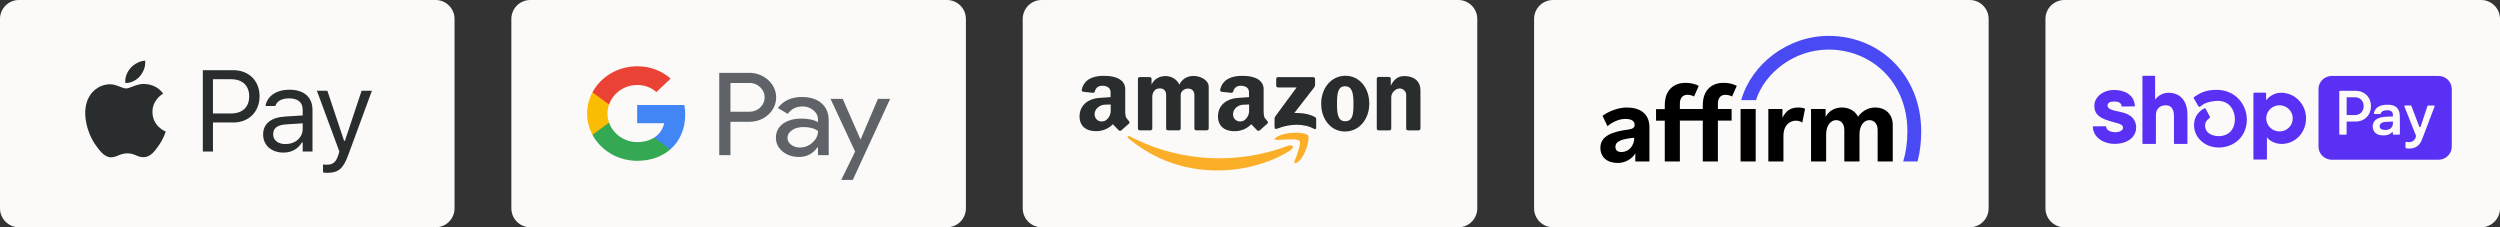 <svg width="264" height="24" viewBox="0 0 264 24" fill="none" xmlns="http://www.w3.org/2000/svg">
<rect x="0" y="0" width="264" height="24" fill="#333333" stroke="none"/>
<path d="M0 2C0 0.895 0.895 0 2 0H46C47.105 0 48 0.895 48 2V22C48 23.105 47.105 24 46 24H2C0.895 24 0 23.105 0 22V2Z" fill="#FBFAF8"/>
<path fill-rule="evenodd" clip-rule="evenodd" d="M15.329 6.404C15.396 7.002 15.15 7.602 14.786 8.034C14.421 8.466 13.822 8.801 13.237 8.756C13.157 8.171 13.453 7.56 13.79 7.177C14.168 6.746 14.803 6.425 15.329 6.404ZM17.221 9.888C17.125 9.945 16.086 10.566 16.099 11.828C16.112 13.337 17.423 13.862 17.497 13.892C17.499 13.893 17.5 13.893 17.5 13.893C17.499 13.895 17.498 13.899 17.496 13.905C17.463 14.008 17.252 14.666 16.777 15.345C16.342 15.967 15.891 16.586 15.179 16.599C14.838 16.605 14.609 16.509 14.372 16.408C14.123 16.303 13.865 16.194 13.456 16.194C13.028 16.194 12.758 16.306 12.498 16.415C12.272 16.509 12.053 16.6 11.746 16.612C11.06 16.637 10.537 15.939 10.098 15.32C9.202 14.053 8.517 11.739 9.437 10.176C9.894 9.4 10.71 8.909 11.597 8.897C11.979 8.89 12.349 9.033 12.673 9.159C12.92 9.255 13.141 9.341 13.319 9.341C13.479 9.341 13.694 9.258 13.944 9.161C14.338 9.009 14.82 8.823 15.318 8.872C15.658 8.887 16.613 9.007 17.227 9.885C17.225 9.885 17.224 9.886 17.221 9.888Z" fill="#2A2D2E"/>
<path d="M21.418 16H22.489V12.935H24.655C26.268 12.935 27.41 11.799 27.41 10.168V10.156C27.41 8.526 26.268 7.413 24.655 7.413H21.418V16ZM24.381 8.365C25.607 8.365 26.315 9.037 26.315 10.168V10.18C26.315 11.311 25.607 11.983 24.381 11.983H22.489V8.365H24.381ZM29.929 16.113C30.791 16.113 31.464 15.738 31.869 15.054H31.964V16H32.999V11.608C32.999 10.275 32.124 9.472 30.559 9.472C29.191 9.472 28.215 10.15 28.048 11.156L28.042 11.192H29.078L29.084 11.174C29.25 10.674 29.756 10.388 30.524 10.388C31.482 10.388 31.964 10.817 31.964 11.608V12.191L30.125 12.305C28.631 12.394 27.786 13.054 27.786 14.197V14.209C27.786 15.375 28.709 16.113 29.929 16.113ZM28.846 14.185V14.173C28.846 13.536 29.274 13.191 30.25 13.132L31.964 13.024V13.608C31.964 14.524 31.196 15.214 30.143 15.214C29.399 15.214 28.846 14.834 28.846 14.185ZM34.571 18.25C35.708 18.25 36.238 17.833 36.767 16.393L39.273 9.585H38.184L36.428 14.863H36.333L34.571 9.585H33.465L35.839 16.006L35.72 16.387C35.488 17.125 35.131 17.392 34.542 17.392C34.399 17.392 34.238 17.387 34.113 17.363V18.214C34.256 18.238 34.435 18.25 34.571 18.25Z" fill="#2A2D2E"/>
<path d="M54 2C54 0.895 54.895 0 56 0H100C101.105 0 102 0.895 102 2V22C102 23.105 101.105 24 100 24H56C54.895 24 54 23.105 54 22V2Z" fill="#FBFAF8"/>
<g clip-path="url(#clip0_5_416)">
<path d="M72.359 12.104C72.359 11.764 72.329 11.424 72.268 11.089H67.284V13.01H70.138C70.079 13.317 69.956 13.609 69.774 13.87C69.593 14.13 69.358 14.353 69.083 14.525V15.776H70.786C71.784 14.908 72.359 13.623 72.359 12.104Z" fill="#4285F4"/>
<path d="M67.284 16.981C68.709 16.981 69.911 16.538 70.786 15.776L69.083 14.528C68.608 14.833 67.999 15.005 67.284 15.005C65.906 15.005 64.736 14.128 64.317 12.946H62.563V14.232C63.003 15.058 63.677 15.753 64.511 16.238C65.344 16.724 66.305 16.981 67.284 16.981Z" fill="#34A853"/>
<path d="M64.317 12.946C64.096 12.326 64.096 11.655 64.317 11.036V9.749H62.563C62.193 10.445 62 11.213 62 11.991C62 12.77 62.193 13.538 62.563 14.233L64.317 12.946Z" fill="#FBBC04"/>
<path d="M77.135 12.863V16.38H75.953V7.693H79.086C79.46 7.685 79.832 7.748 80.18 7.877C80.528 8.006 80.846 8.199 81.115 8.445C81.382 8.68 81.596 8.965 81.741 9.281C81.887 9.597 81.962 9.938 81.962 10.283C81.962 10.628 81.887 10.97 81.741 11.286C81.596 11.602 81.382 11.887 81.115 12.122C80.567 12.616 79.89 12.862 79.086 12.861H77.134L77.135 12.863ZM77.135 8.764V11.796H79.116C79.43 11.802 79.739 11.72 80.005 11.56C80.27 11.401 80.48 11.171 80.608 10.9C80.736 10.629 80.776 10.328 80.724 10.035C80.672 9.742 80.53 9.471 80.316 9.253C80.305 9.243 80.296 9.233 80.283 9.223C80.134 9.072 79.953 8.953 79.751 8.874C79.55 8.795 79.333 8.757 79.115 8.762L77.135 8.764ZM84.687 10.243C85.561 10.243 86.25 10.463 86.754 10.904C87.258 11.344 87.511 11.949 87.511 12.717V16.38H86.381V15.556H86.33C85.841 16.236 85.19 16.575 84.377 16.575C83.684 16.575 83.104 16.381 82.637 15.992C82.413 15.814 82.234 15.591 82.113 15.339C81.992 15.088 81.932 14.813 81.937 14.537C81.937 13.922 82.184 13.433 82.676 13.07C83.169 12.707 83.825 12.525 84.646 12.524C85.348 12.524 85.927 12.646 86.38 12.888V12.632C86.381 12.444 86.338 12.257 86.254 12.087C86.169 11.916 86.046 11.765 85.892 11.645C85.579 11.379 85.172 11.233 84.751 11.239C84.091 11.239 83.569 11.501 83.184 12.027L82.146 11.407C82.717 10.631 83.563 10.243 84.686 10.243H84.687ZM83.157 14.561C83.157 14.703 83.192 14.842 83.26 14.969C83.328 15.095 83.427 15.205 83.549 15.288C83.81 15.482 84.134 15.585 84.467 15.579C84.965 15.578 85.443 15.391 85.796 15.058C86.187 14.71 86.383 14.302 86.383 13.833C86.014 13.556 85.5 13.417 84.841 13.417C84.361 13.417 83.961 13.526 83.64 13.744C83.317 13.967 83.156 14.237 83.156 14.561H83.157ZM94 10.438L90.055 19H88.835L90.299 16.004L87.704 10.438H88.988L90.862 14.708H90.887L92.712 10.438H94Z" fill="#5F6368"/>
<path d="M67.284 8.976C68.037 8.965 68.765 9.233 69.311 9.724L70.82 8.3C69.863 7.452 68.596 6.986 67.284 7C66.305 7 65.345 7.258 64.511 7.743C63.677 8.229 63.003 8.923 62.563 9.749L64.317 11.036C64.736 9.853 65.906 8.976 67.284 8.976Z" fill="#EA4335"/>
</g>
<path d="M108 2C108 0.895 108.895 0 110 0H154C155.105 0 156 0.895 156 2V22C156 23.105 155.105 24 154 24H110C108.895 24 108 23.105 108 22V2Z" fill="#FBFAF8"/>
<path fill-rule="evenodd" clip-rule="evenodd" d="M136.72 16.949C136.491 17.456 137.048 17.125 137.116 17.067C137.868 16.438 138.421 14.548 138.081 14.258C137.651 13.895 135.661 13.898 134.778 14.495C134.41 14.745 134.616 14.793 135.005 14.771C135.685 14.731 136.296 14.69 136.819 14.731C137.315 14.771 137.343 14.995 137.216 15.479C137.068 16.043 136.975 16.386 136.72 16.949Z" fill="#FBAF29"/>
<path fill-rule="evenodd" clip-rule="evenodd" d="M135.904 15.427C130.767 17.37 124.841 17.1 119.966 14.72C119.898 14.687 119.659 14.56 119.387 14.434C119.174 14.336 119.134 14.368 119.1 14.403C119.052 14.45 119.07 14.537 119.146 14.6C122.008 16.989 125.45 18.138 129.208 17.987C132.077 17.871 134.75 16.897 136.28 15.86C136.506 15.707 136.587 15.508 136.493 15.415C136.397 15.318 136.142 15.337 135.904 15.427Z" fill="#FBAF29"/>
<path fill-rule="evenodd" clip-rule="evenodd" d="M142.057 8C143.532 7.984 144.596 9.26 144.597 10.939C144.598 12.569 143.562 13.852 142.083 13.889C140.597 13.926 139.517 12.637 139.516 10.95C139.514 9.306 140.572 8.016 142.057 8ZM127.64 9.134C127.64 8.079 125.298 7.362 124.545 8.931C123.959 7.711 122.109 7.751 121.605 8.94L121.605 8.318C121.605 8.223 121.512 8.137 121.41 8.137H120.359C120.257 8.137 120.164 8.223 120.164 8.318V13.582C120.164 13.676 120.257 13.763 120.359 13.763H121.489C121.591 13.763 121.681 13.676 121.681 13.582V10.244C121.681 9.867 121.853 9.441 122.284 9.353C122.758 9.256 123.144 9.499 123.144 10.006L123.144 13.582C123.144 13.676 123.237 13.763 123.339 13.763H124.487C124.589 13.763 124.682 13.676 124.682 13.582L124.683 10.035C124.683 9.231 126.127 9.023 126.128 10.035V13.582C126.128 13.676 126.22 13.763 126.323 13.763H127.445C127.547 13.763 127.64 13.676 127.64 13.582V9.134ZM138.87 8.326C138.87 8.232 138.777 8.146 138.675 8.146H134.961C134.909 8.146 134.858 8.166 134.822 8.199C134.786 8.233 134.769 8.28 134.769 8.328V9.06C134.769 9.153 134.868 9.237 134.97 9.237H136.922L134.698 12.254C134.584 12.408 134.589 12.51 134.592 12.555L134.592 12.562L134.592 12.569L134.594 13.408C134.594 13.588 134.666 13.668 134.889 13.581C136.249 13.049 137.699 13.017 138.792 13.622C138.881 13.672 138.989 13.618 138.989 13.477L138.989 12.535C138.989 12.474 138.954 12.414 138.898 12.383C138.267 12.014 137.464 11.915 136.685 11.926L138.765 9.249C138.865 9.121 138.87 8.983 138.87 8.946V8.326ZM150 9.524C150 8.69 149.455 8 148.178 8.037C147.585 8.053 147.124 8.471 146.867 9.061V8.303C146.867 8.207 146.774 8.122 146.672 8.122H145.582C145.48 8.122 145.387 8.207 145.387 8.303V13.586C145.387 13.681 145.48 13.767 145.582 13.767H146.722C146.824 13.767 146.917 13.681 146.917 13.586V10.267C146.917 9.773 147.375 9.356 147.796 9.341C148.144 9.329 148.492 9.638 148.492 9.988V13.586C148.492 13.681 148.585 13.767 148.687 13.767H149.805C149.907 13.767 150 13.681 150 13.586V9.524ZM131.005 8.012C132.612 7.959 133.441 8.525 133.441 9.412V11.875C133.441 12.06 133.501 12.386 133.561 12.458L133.857 12.819C133.911 12.889 133.901 12.995 133.833 13.055L133.03 13.766C132.992 13.799 132.94 13.818 132.888 13.816C132.836 13.814 132.785 13.792 132.75 13.756L132.133 13.12C131.704 13.563 131.137 13.82 130.488 13.852C129.398 13.903 128.599 13.372 128.618 12.259C128.638 11.049 129.612 10.418 130.657 10.344L131.894 10.257V9.743C131.894 9.351 131.625 9.055 131.005 9.055C130.589 9.055 130.305 9.312 130.233 9.657C130.214 9.745 130.115 9.81 130.019 9.801L129.019 9.695C128.965 9.689 128.914 9.662 128.883 9.622C128.851 9.581 128.839 9.528 128.85 9.479C129.09 8.381 130.024 8.043 131.005 8.012ZM118.824 9.411C118.824 8.523 117.994 7.957 116.387 8.01C115.406 8.042 114.473 8.38 114.232 9.478C114.221 9.526 114.233 9.58 114.265 9.62C114.297 9.661 114.347 9.688 114.401 9.694L115.402 9.799C115.498 9.81 115.596 9.744 115.615 9.656C115.687 9.31 115.971 9.055 116.387 9.055C117.007 9.055 117.276 9.35 117.276 9.742V10.256L116.04 10.342C114.994 10.416 114.02 11.047 114 12.257C113.981 13.372 114.78 13.902 115.87 13.85C116.52 13.819 117.086 13.562 117.515 13.118L118.132 13.755C118.167 13.79 118.218 13.813 118.27 13.815C118.322 13.817 118.375 13.799 118.412 13.765L119.216 13.054C119.283 12.994 119.294 12.887 119.239 12.817L118.943 12.458C118.883 12.384 118.824 12.059 118.824 11.874V9.411ZM142.056 12.804C142.886 12.804 142.925 11.977 142.925 10.957C142.925 9.937 142.833 9.121 142.056 9.109C141.253 9.097 141.188 9.937 141.188 10.957C141.188 11.977 141.266 12.804 142.056 12.804ZM131.907 11.035V11.719C131.907 12.25 131.527 12.702 131.213 12.789C130.593 12.963 130.191 12.517 130.206 12.041C130.226 11.441 130.796 11.074 131.277 11.058L131.907 11.035ZM117.289 11.718V11.034L116.66 11.056C116.178 11.074 115.608 11.439 115.588 12.04C115.573 12.515 115.975 12.961 116.595 12.788C116.909 12.701 117.289 12.248 117.289 11.718Z" fill="#2A2D2E"/>
<path d="M162 2C162 0.895 162.895 0 164 0H208C209.105 0 210 0.895 210 2V22C210 23.105 209.105 24 208 24H164C162.895 24 162 23.105 162 22V2Z" fill="#FBFAF8"/>
<g clip-path="url(#clip1_5_416)">
<path fill-rule="evenodd" clip-rule="evenodd" d="M171.777 11.352C170.862 11.352 169.801 11.786 169.227 12.236L169.753 13.329C170.214 12.911 170.959 12.557 171.631 12.557C172.27 12.557 172.619 12.766 172.619 13.192C172.619 13.482 172.384 13.626 171.947 13.682C170.295 13.891 169 14.341 169 15.603C169 16.6 169.72 17.21 170.838 17.21C171.639 17.21 172.351 16.768 172.691 16.19V17.05H174.181V13.441C174.181 11.955 173.137 11.352 171.777 11.352ZM171.218 16.053C170.797 16.053 170.587 15.852 170.587 15.515C170.587 14.888 171.291 14.679 172.578 14.542C172.586 15.378 172.011 16.053 171.218 16.053Z" fill="black"/>
<path fill-rule="evenodd" clip-rule="evenodd" d="M188.226 12.445V11.513H186.737V17.05H188.331V14.382C188.331 13.112 189.1 12.742 189.643 12.742C189.853 12.742 190.137 12.806 190.323 12.943L190.614 11.48C190.371 11.376 190.112 11.352 189.902 11.352C189.084 11.352 188.566 11.713 188.226 12.445Z" fill="black"/>
<path fill-rule="evenodd" clip-rule="evenodd" d="M198.013 11.352C197.171 11.352 196.54 11.85 196.208 12.324C195.9 11.705 195.261 11.352 194.484 11.352C193.642 11.352 193.059 11.818 192.784 12.348V11.513H191.246V17.05H192.84V14.197C192.84 13.176 193.383 12.686 193.885 12.686C194.338 12.686 194.759 12.975 194.759 13.731V17.05H196.362V14.197C196.362 13.16 196.888 12.686 197.414 12.686C197.835 12.686 198.28 12.991 198.28 13.723V17.05H199.875V13.224C199.875 11.979 199.033 11.352 198.013 11.352Z" fill="black"/>
<path fill-rule="evenodd" clip-rule="evenodd" d="M179.815 11.103V11.513H177.395V10.95C177.395 10.219 177.816 10.01 178.18 10.01C178.39 10.01 178.666 10.058 178.892 10.187L179.386 9.069C179.095 8.901 178.617 8.748 177.978 8.748C176.958 8.748 175.8 9.319 175.8 11.111V11.521H174.877V12.742H175.8V17.05H177.395V12.734H179.815V17.05H181.41V12.734H182.859V11.513H181.41V10.95C181.41 10.219 181.831 10.01 182.195 10.01C182.6 10.01 182.908 10.187 182.908 10.187L183.401 9.069C183.401 9.069 182.9 8.748 181.993 8.748C180.981 8.74 179.815 9.311 179.815 11.103Z" fill="black"/>
<path fill-rule="evenodd" clip-rule="evenodd" d="M183.806 11.513H185.401V17.05H183.806V11.513Z" fill="black"/>
<path fill-rule="evenodd" clip-rule="evenodd" d="M193.1 3.789C188.793 3.789 184.956 6.755 183.871 10.572H185.433C186.34 7.727 189.424 5.236 193.1 5.236C197.568 5.236 201.421 8.611 201.421 13.867C201.421 15.049 201.268 16.11 200.976 17.05H202.49L202.506 17.002C202.757 16.029 202.879 14.976 202.879 13.867C202.879 8.009 198.58 3.789 193.1 3.789Z" fill="#4A4AF4"/>
</g>
<path d="M216 2C216 0.895 216.895 0 218 0H262C263.105 0 264 0.895 264 2V22C264 23.105 263.105 24 262 24H218C216.895 24 216 23.105 216 22V2Z" fill="#FBFAF8"/>
<path d="M230.735 10.831C230.43 10.201 229.853 9.793 228.982 9.793C228.715 9.798 228.452 9.863 228.214 9.984C227.977 10.104 227.77 10.277 227.611 10.488L227.579 10.527V8.056C227.579 8.042 227.573 8.028 227.563 8.018C227.553 8.008 227.539 8.002 227.525 8.002H226.293C226.279 8.002 226.266 8.008 226.256 8.018C226.245 8.028 226.24 8.042 226.24 8.056V15.143C226.24 15.157 226.246 15.17 226.256 15.18C226.266 15.19 226.279 15.196 226.293 15.196H227.612C227.626 15.196 227.64 15.19 227.65 15.18C227.66 15.17 227.666 15.157 227.666 15.143V12.121C227.666 11.534 228.064 11.118 228.699 11.118C229.394 11.118 229.57 11.682 229.57 12.256V15.143C229.57 15.157 229.575 15.17 229.585 15.18C229.595 15.19 229.609 15.196 229.623 15.196H230.939C230.953 15.196 230.967 15.19 230.977 15.18C230.987 15.17 230.993 15.157 230.993 15.143V12.084C230.993 11.979 230.993 11.876 230.979 11.777C230.957 11.449 230.874 11.129 230.735 10.831Z" fill="#5A31F4"/>
<path d="M224.152 11.881C224.152 11.881 223.481 11.726 223.234 11.663C222.987 11.6 222.555 11.467 222.555 11.145C222.555 10.823 222.903 10.72 223.257 10.72C223.61 10.72 224.003 10.805 224.034 11.191C224.035 11.205 224.042 11.218 224.052 11.227C224.063 11.237 224.076 11.242 224.091 11.242L225.39 11.237C225.398 11.237 225.405 11.236 225.412 11.233C225.419 11.23 225.426 11.225 225.431 11.22C225.436 11.214 225.44 11.208 225.443 11.201C225.445 11.194 225.446 11.186 225.446 11.178C225.365 9.941 224.264 9.499 223.249 9.499C222.044 9.499 221.164 10.282 221.164 11.145C221.164 11.775 221.345 12.367 222.765 12.778C223.014 12.849 223.353 12.942 223.649 13.024C224.004 13.121 224.196 13.269 224.196 13.502C224.196 13.772 223.799 13.96 223.408 13.96C222.844 13.96 222.443 13.754 222.41 13.383C222.408 13.369 222.401 13.357 222.391 13.348C222.38 13.339 222.367 13.334 222.353 13.334L221.057 13.34C221.049 13.34 221.041 13.341 221.034 13.344C221.028 13.347 221.021 13.351 221.016 13.357C221.011 13.362 221.006 13.368 221.004 13.376C221.001 13.383 221 13.39 221 13.398C221.06 14.565 222.203 15.195 223.27 15.195C224.858 15.195 225.576 14.314 225.576 13.489C225.578 13.101 225.487 12.218 224.152 11.881Z" fill="#5A31F4"/>
<path d="M240.87 9.791C240.21 9.791 239.657 10.152 239.301 10.586V9.842C239.301 9.828 239.295 9.815 239.285 9.805C239.276 9.795 239.262 9.79 239.248 9.789H238.015C238.001 9.789 237.987 9.795 237.977 9.805C237.967 9.815 237.961 9.828 237.961 9.842V16.792C237.962 16.806 237.968 16.819 237.978 16.829C237.988 16.838 238.001 16.844 238.015 16.844H239.335C239.348 16.844 239.362 16.838 239.372 16.829C239.382 16.819 239.387 16.806 239.387 16.792V14.507H239.407C239.616 14.823 240.189 15.2 240.938 15.2C242.345 15.2 243.519 14.049 243.519 12.494C243.52 11.001 242.353 9.791 240.87 9.791ZM240.748 13.876C240.47 13.883 240.197 13.808 239.962 13.661C239.728 13.514 239.543 13.301 239.432 13.05C239.32 12.798 239.287 12.52 239.337 12.251C239.387 11.981 239.517 11.732 239.711 11.536C239.905 11.339 240.154 11.204 240.426 11.148C240.698 11.091 240.981 11.116 241.238 11.219C241.496 11.322 241.717 11.498 241.872 11.725C242.028 11.952 242.111 12.22 242.112 12.494C242.115 12.673 242.082 12.851 242.015 13.018C241.948 13.184 241.848 13.336 241.721 13.464C241.595 13.593 241.444 13.695 241.276 13.766C241.109 13.837 240.93 13.874 240.748 13.876Z" fill="#5A31F4"/>
<path d="M234.057 9.486C232.827 9.486 232.213 9.898 231.721 10.228L231.706 10.238C231.681 10.255 231.663 10.281 231.656 10.31C231.649 10.34 231.654 10.371 231.669 10.397L232.156 11.223C232.165 11.239 232.177 11.252 232.192 11.262C232.207 11.273 232.224 11.279 232.242 11.282C232.26 11.285 232.278 11.285 232.295 11.28C232.312 11.275 232.328 11.267 232.341 11.256L232.38 11.225C232.633 11.015 233.039 10.735 234.022 10.659C234.569 10.616 235.042 10.757 235.39 11.078C235.773 11.426 236.003 11.989 236.003 12.583C236.003 13.677 235.35 14.364 234.3 14.377C233.435 14.372 232.855 13.928 232.855 13.271C232.855 12.923 233.014 12.696 233.326 12.469C233.35 12.452 233.367 12.427 233.374 12.399C233.38 12.371 233.377 12.341 233.363 12.316L232.926 11.502C232.918 11.487 232.907 11.474 232.894 11.464C232.881 11.453 232.866 11.445 232.85 11.441C232.833 11.436 232.816 11.435 232.799 11.437C232.782 11.439 232.765 11.445 232.75 11.454C232.26 11.74 231.658 12.265 231.691 13.273C231.731 14.556 232.813 15.536 234.22 15.576H234.29H234.387C236.058 15.523 237.266 14.299 237.266 12.64C237.266 11.117 236.14 9.486 234.057 9.486Z" fill="#5A31F4"/>
<path d="M248.718 10.269H247.88C247.861 10.269 247.842 10.277 247.828 10.291C247.814 10.305 247.806 10.323 247.806 10.342V12.076C247.806 12.095 247.814 12.114 247.828 12.127C247.842 12.141 247.861 12.149 247.88 12.149H248.718C249.228 12.149 249.605 11.752 249.605 11.209C249.605 10.666 249.228 10.269 248.718 10.269Z" fill="#5A31F4"/>
<path d="M251.292 13.336C251.292 13.587 251.508 13.727 251.883 13.727C252.393 13.727 252.695 13.455 252.695 12.973V12.834L251.931 12.873C251.528 12.892 251.292 13.058 251.292 13.336Z" fill="#5A31F4"/>
<path d="M257.497 8.018H246.239C246.055 8.018 245.872 8.054 245.701 8.123C245.53 8.193 245.375 8.295 245.245 8.424C245.114 8.553 245.011 8.706 244.94 8.874C244.869 9.042 244.833 9.223 244.833 9.405V15.481C244.833 15.849 244.982 16.202 245.245 16.462C245.509 16.722 245.866 16.868 246.239 16.868H257.497C257.682 16.869 257.865 16.834 258.036 16.764C258.207 16.695 258.363 16.593 258.494 16.464C258.625 16.336 258.729 16.183 258.8 16.015C258.871 15.846 258.908 15.666 258.908 15.483V9.407C258.908 9.224 258.872 9.043 258.801 8.874C258.731 8.706 258.627 8.552 258.496 8.423C258.364 8.294 258.209 8.192 258.037 8.122C257.866 8.053 257.683 8.017 257.497 8.018ZM248.761 12.831H247.875C247.856 12.831 247.837 12.838 247.823 12.852C247.809 12.866 247.801 12.885 247.801 12.904V14.147C247.801 14.167 247.793 14.185 247.779 14.199C247.765 14.213 247.746 14.221 247.726 14.221H247.103C247.083 14.22 247.064 14.213 247.05 14.199C247.037 14.185 247.029 14.167 247.028 14.147V9.663C247.028 9.644 247.036 9.625 247.05 9.611C247.064 9.598 247.083 9.59 247.103 9.59H248.761C249.7 9.59 250.372 10.264 250.372 11.211C250.372 12.157 249.705 12.833 248.766 12.833L248.761 12.831ZM253.427 14.146C253.427 14.156 253.425 14.166 253.421 14.175C253.418 14.184 253.412 14.192 253.405 14.199C253.398 14.206 253.39 14.211 253.381 14.215C253.372 14.219 253.362 14.221 253.352 14.221H252.764C252.754 14.221 252.744 14.219 252.735 14.215C252.726 14.211 252.718 14.206 252.711 14.199C252.704 14.192 252.698 14.184 252.695 14.175C252.691 14.166 252.689 14.156 252.689 14.146V14.012C252.69 14 252.687 13.989 252.681 13.979C252.675 13.969 252.665 13.961 252.654 13.957C252.643 13.952 252.631 13.952 252.619 13.955C252.608 13.958 252.597 13.965 252.59 13.974C252.414 14.163 252.128 14.3 251.673 14.3C251.002 14.3 250.558 13.955 250.558 13.36C250.551 13.215 250.582 13.071 250.646 12.94C250.711 12.81 250.807 12.697 250.927 12.613C251.169 12.433 251.545 12.34 252.101 12.319L252.692 12.299V12.129C252.692 11.785 252.458 11.639 252.082 11.639C251.705 11.639 251.468 11.771 251.413 11.985C251.408 12 251.399 12.013 251.386 12.023C251.373 12.032 251.357 12.037 251.341 12.036H250.758C250.748 12.036 250.737 12.034 250.727 12.03C250.717 12.026 250.708 12.019 250.701 12.011C250.694 12.004 250.689 11.994 250.686 11.984C250.683 11.974 250.682 11.963 250.684 11.953C250.771 11.444 251.198 11.057 252.109 11.057C253.075 11.057 253.424 11.501 253.424 12.347L253.427 14.146ZM257.094 11.237L255.784 14.684C255.486 15.484 254.965 15.69 254.394 15.69C254.286 15.693 254.179 15.68 254.075 15.652C254.059 15.648 254.045 15.638 254.034 15.625C254.024 15.612 254.019 15.596 254.019 15.579V15.056C254.019 15.045 254.021 15.034 254.026 15.024C254.03 15.014 254.037 15.005 254.046 14.998C254.054 14.991 254.064 14.986 254.075 14.983C254.086 14.981 254.097 14.98 254.108 14.982C254.198 14.999 254.289 15.008 254.381 15.008C254.539 15.015 254.695 14.971 254.824 14.881C254.953 14.791 255.048 14.661 255.093 14.511L255.132 14.391C255.138 14.375 255.138 14.357 255.132 14.341L253.906 11.238C253.903 11.227 253.902 11.215 253.903 11.204C253.905 11.192 253.91 11.181 253.916 11.172C253.923 11.162 253.932 11.154 253.943 11.149C253.953 11.143 253.965 11.14 253.977 11.14H254.573C254.588 11.14 254.603 11.145 254.615 11.154C254.628 11.162 254.637 11.174 254.643 11.188L255.475 13.377C255.481 13.391 255.49 13.404 255.503 13.412C255.516 13.421 255.531 13.426 255.546 13.426C255.562 13.426 255.577 13.421 255.59 13.412C255.603 13.404 255.612 13.391 255.618 13.377L256.34 11.194C256.344 11.179 256.354 11.166 256.367 11.157C256.38 11.148 256.395 11.143 256.411 11.143H257.022C257.033 11.143 257.045 11.146 257.056 11.151C257.066 11.156 257.075 11.164 257.082 11.173C257.09 11.182 257.094 11.193 257.096 11.205C257.098 11.216 257.098 11.228 257.094 11.239V11.237Z" fill="#5A31F4"/>
<defs>
<clipPath id="clip0_5_416">
<rect width="32" height="12" fill="white" transform="translate(62 7)"/>
</clipPath>
<clipPath id="clip1_5_416">
<rect width="34" height="13.421" fill="white" transform="translate(169 3.789)"/>
</clipPath>
</defs>
</svg>
